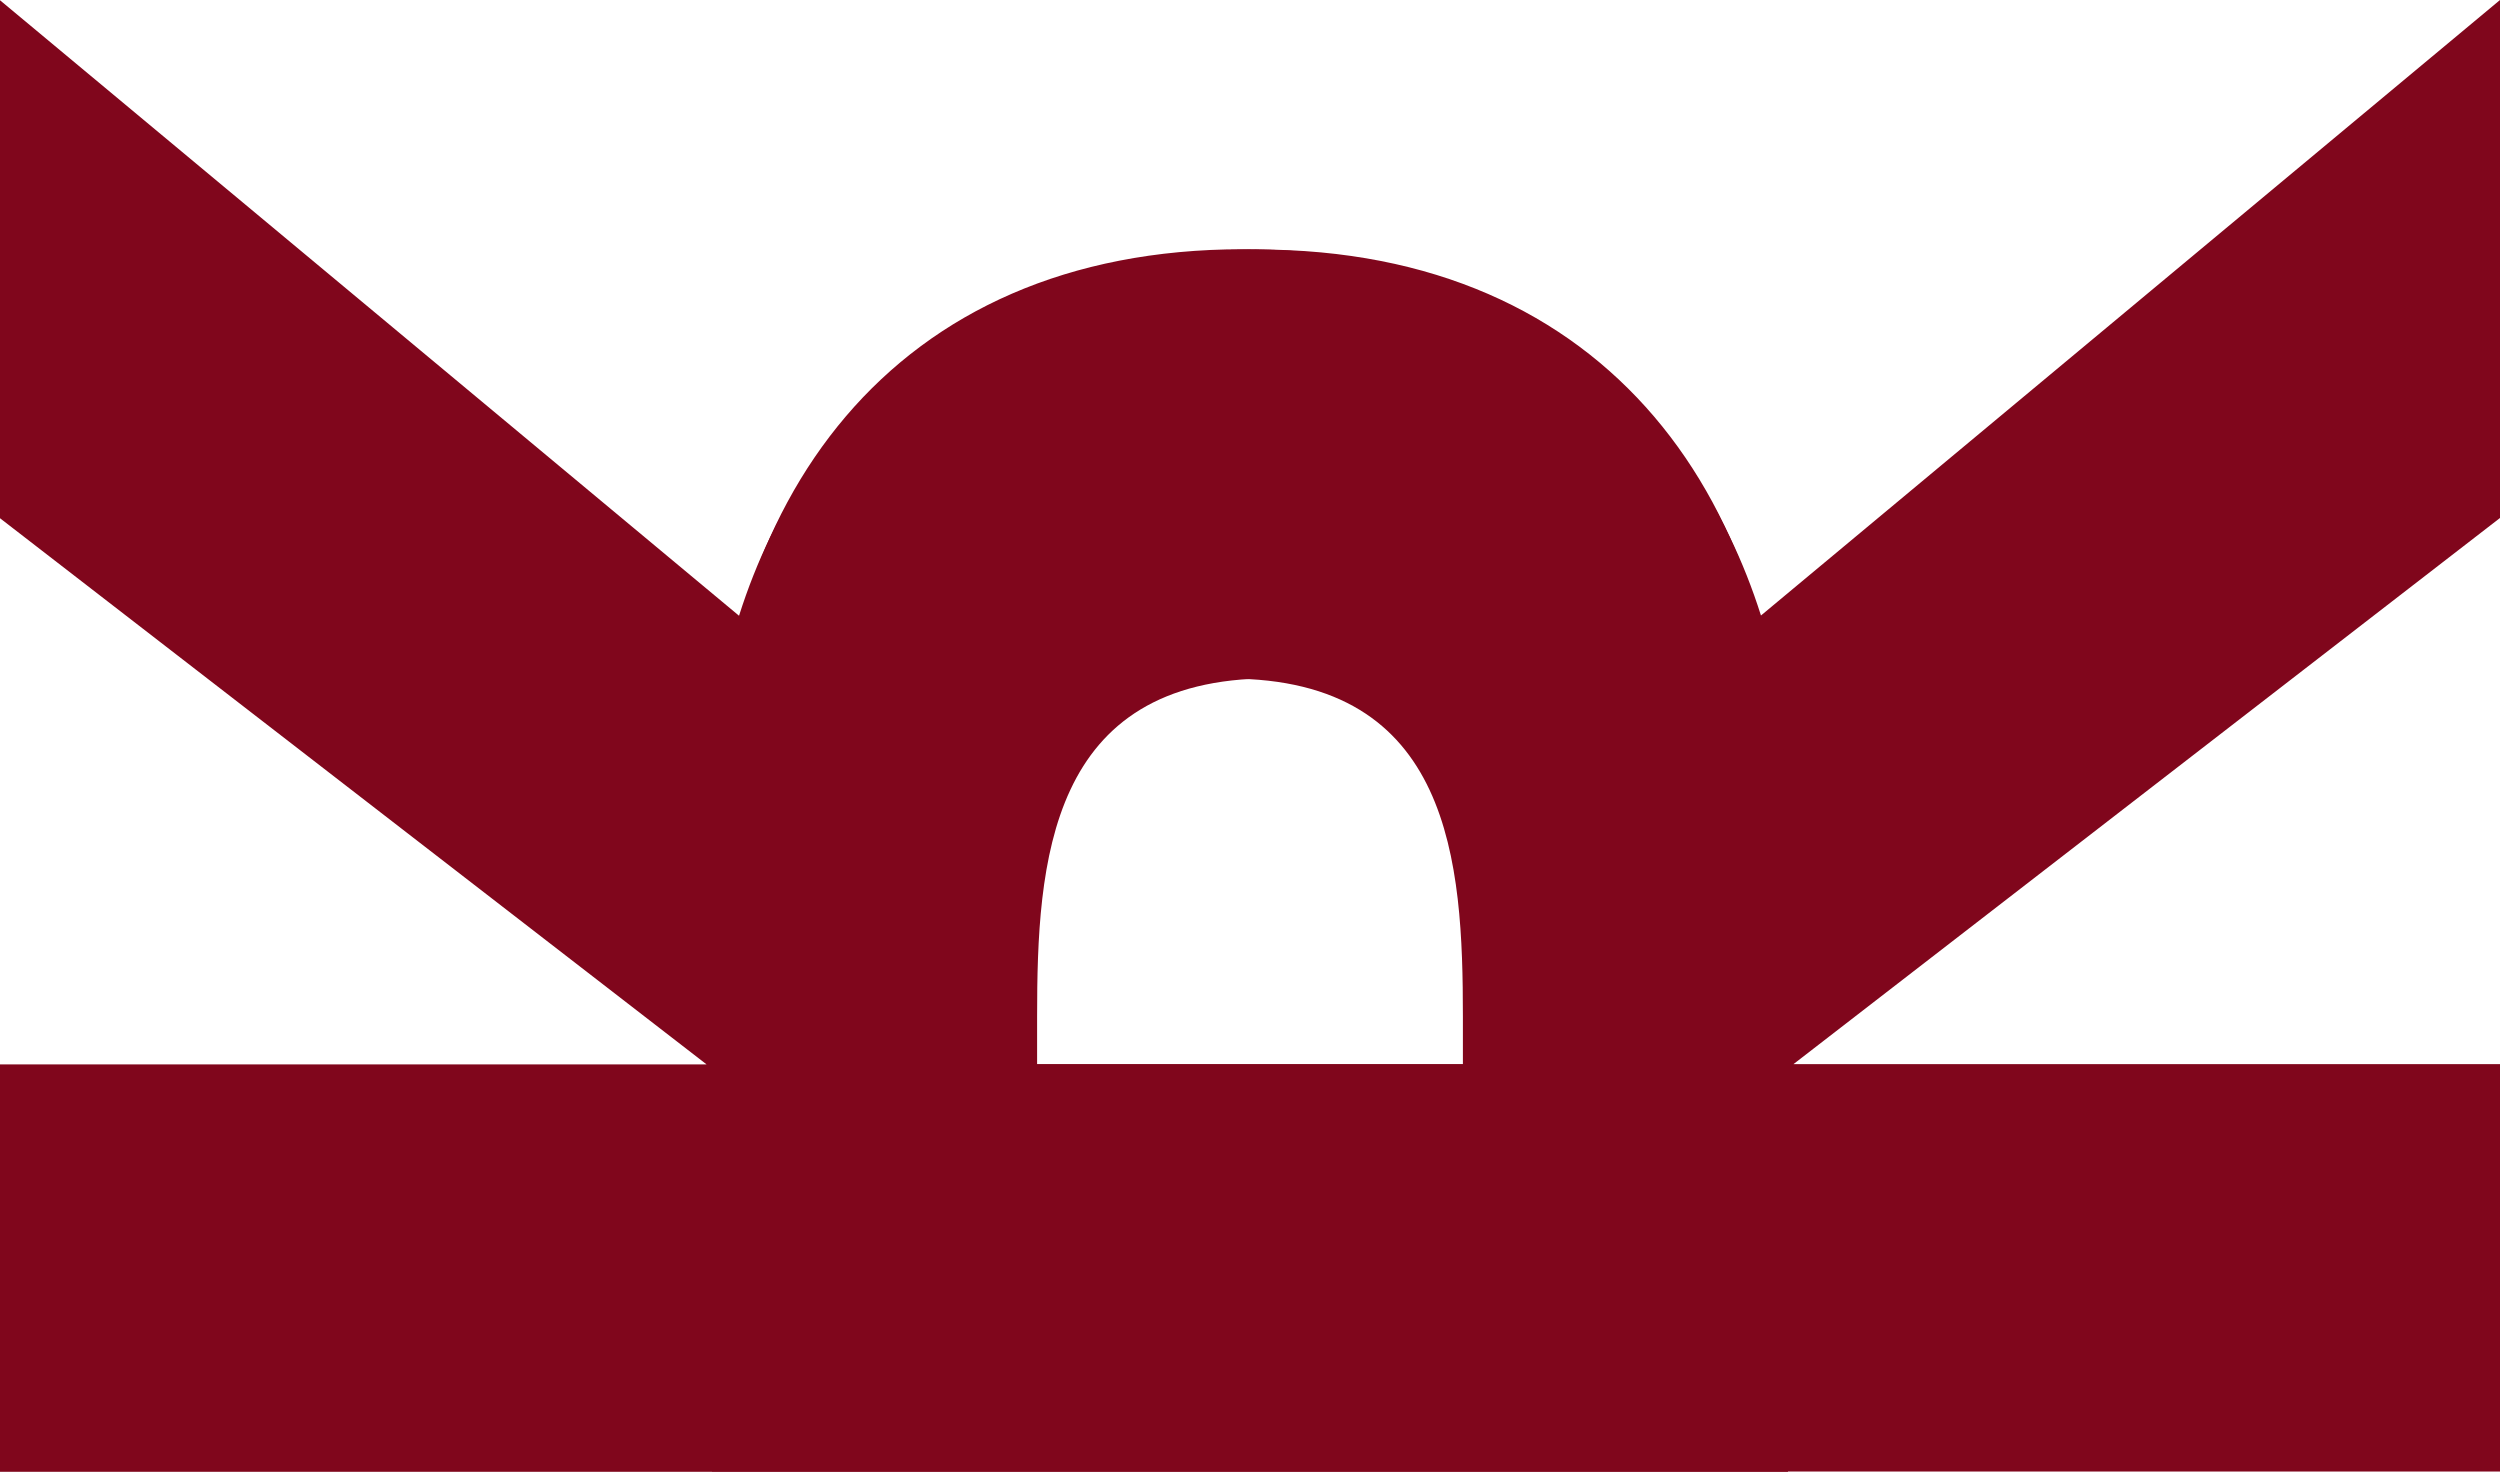 <?xml version="1.0" encoding="UTF-8" standalone="no"?>

<svg
   xmlns:dc="http://purl.org/dc/elements/1.1/"
   xmlns:cc="http://creativecommons.org/ns#"
   xmlns:rdf="http://www.w3.org/1999/02/22-rdf-syntax-ns#"
   xmlns:svg="http://www.w3.org/2000/svg"
   xmlns="http://www.w3.org/2000/svg"
   xmlns:sodipodi="http://sodipodi.sourceforge.net/DTD/sodipodi-0.dtd"
   xmlns:inkscape="http://www.inkscape.org/namespaces/inkscape"
   width="234.398mm"
   height="137.996mm"
   viewBox="0 0 830.544 488.961"
   id="svg4644"
   version="1.1"
   inkscape:version="0.91 r13725"
   sodipodi:docname="logo.svg">
  <defs
     id="defs4646" />
  <g
     inkscape:label="Layer 1"
     inkscape:groupmode="layer"
     id="layer1"
     transform="translate(-110.909,-435.834)">
    <g
       id="g5239">
      <g
         id="g4186"
         transform="translate(1.076,126.6)">
        <g
           transform="matrix(0,-1,1,0,0,0)"
           style="opacity:1;fill:#80061C;fill-opacity:1;stroke:none;stroke-width:1px;stroke-linecap:butt;stroke-linejoin:miter;stroke-opacity:1"
           id="text4722-8">
          <path
             d="m -798.114,346.377 0,594 135.36,0 0,-234.72 181.44,234.72 172.08,0 -204.48,-245.52 c 72.72,-23.04 121.68,-82.8 121.68,-172.08 0,-116.64 -83.52,-176.4 -193.68,-176.4 l -212.4,0 z m 135.36,263.52 0,-155.52 15.84,0 c 51.12,0 112.32,3.6 112.32,77.76 0,74.16 -61.2,77.76 -112.32,77.76 l -15.84,0 z"
             style="fill:#80061C;fill-opacity:1"
             id="path5247" />
        </g>
        <g
           transform="matrix(0,-1,-1,0,0,0)"
           style="fill:#80061C;fill-opacity:1;stroke:none;stroke-width:1px;stroke-linecap:butt;stroke-linejoin:miter;stroke-opacity:1"
           id="text4722-66">
          <path
             d="m -798.195,-703.833 0,594 135.36,0 0,-234.72 181.44,234.72 172.08,0 -204.48,-245.52 c 72.72,-23.04 121.68,-82.8 121.68,-172.08 0,-116.64 -83.52,-176.4 -193.68,-176.4 l -212.4,0 z m 135.36,263.52 0,-155.52 15.84,0 c 51.12,0 112.32,3.6 112.32,77.76 0,74.16 -61.2,77.76 -112.32,77.76 l -15.84,0 z"
             style="fill:#80061C;fill-opacity:1"
             id="path5250" />
        </g>
      </g>
    </g>
  </g>
</svg>

